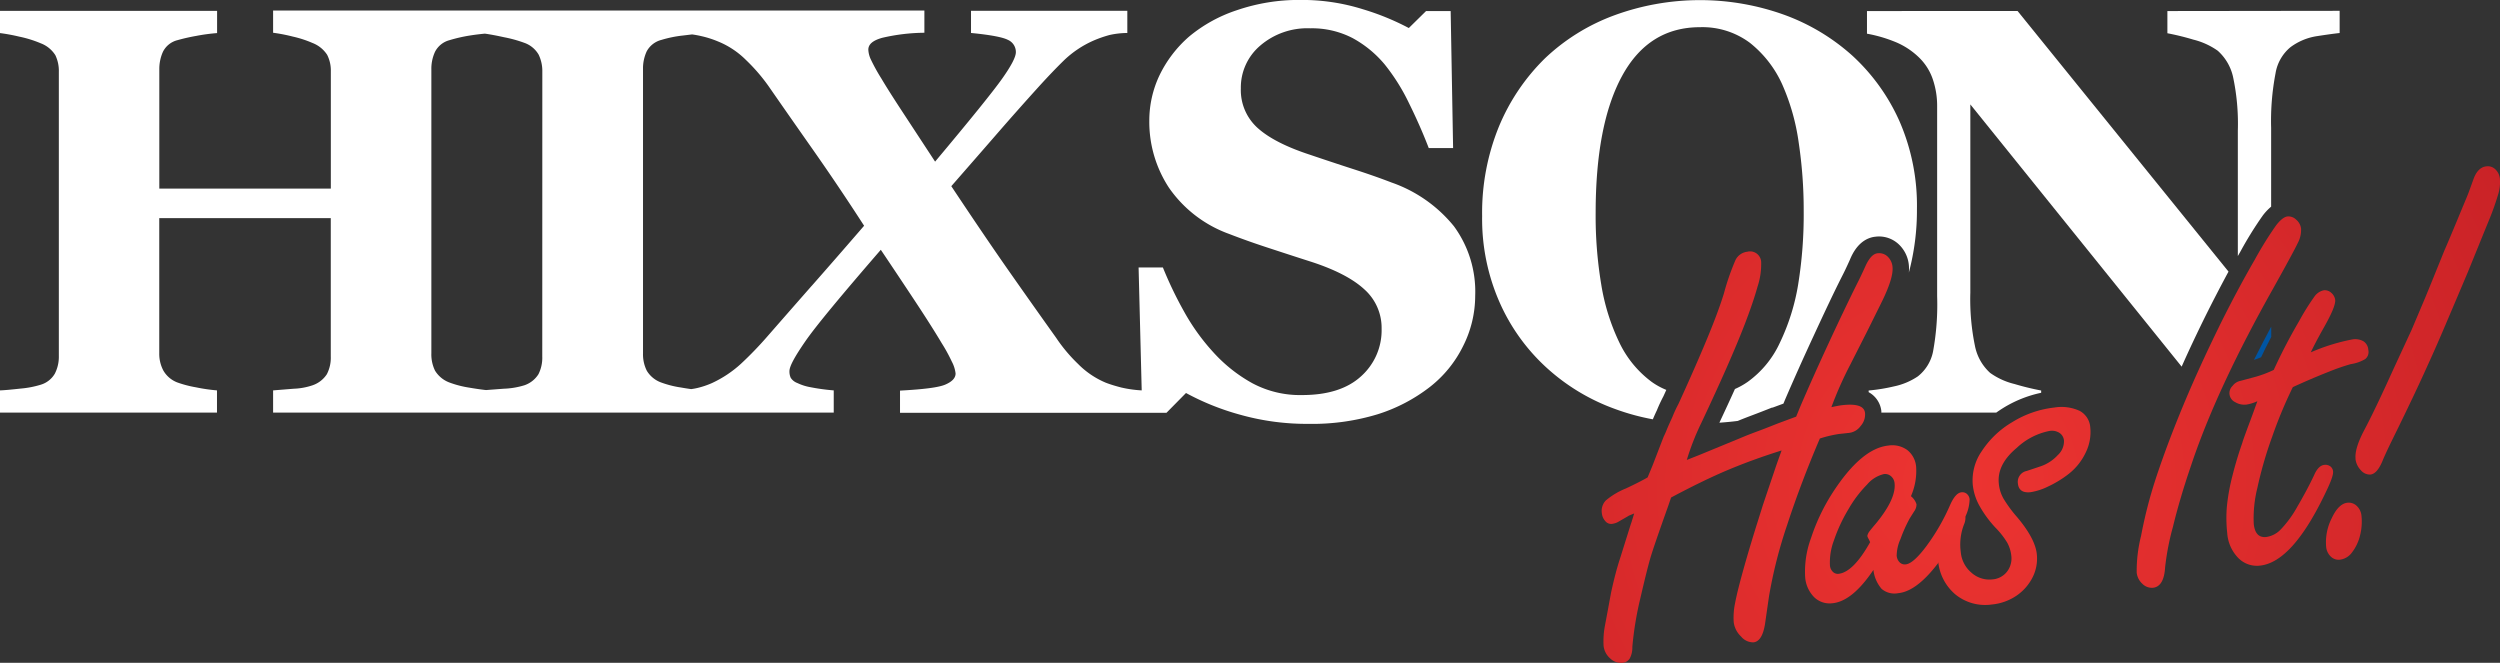 <svg id="Layer_1" data-name="Layer 1" xmlns="http://www.w3.org/2000/svg" xmlns:xlink="http://www.w3.org/1999/xlink" viewBox="0 0 450.38 119.41"><rect x="0" y="0" width="450.38" height="119.41" fill="#333333" stroke="none"/><defs><style>.cls-1{fill:none;}.cls-2{fill:#fff;}.cls-3{fill:#0055a3;}.cls-4{fill:url(#New_Gradient_Swatch_2);}.cls-5{fill:url(#New_Gradient_Swatch_2-2);}.cls-6{fill:url(#New_Gradient_Swatch_2-3);}.cls-7{fill:url(#New_Gradient_Swatch_2-4);}.cls-8{fill:url(#New_Gradient_Swatch_2-5);}.cls-9{fill:url(#New_Gradient_Swatch_2-6);}</style><radialGradient id="New_Gradient_Swatch_2" cx="374.76" cy="190.18" r="106.57" gradientTransform="translate(-94.44 -43.52) scale(1.25)" gradientUnits="userSpaceOnUse"><stop offset="0" stop-color="#ed3431"/><stop offset="1" stop-color="#c31f25"/></radialGradient><radialGradient id="New_Gradient_Swatch_2-2" cx="374.76" cy="190.17" r="106.58" xlink:href="#New_Gradient_Swatch_2"/><radialGradient id="New_Gradient_Swatch_2-3" cx="374.76" cy="190.18" r="106.55" xlink:href="#New_Gradient_Swatch_2"/><radialGradient id="New_Gradient_Swatch_2-4" cx="374.76" cy="190.18" r="106.57" xlink:href="#New_Gradient_Swatch_2"/><radialGradient id="New_Gradient_Swatch_2-5" cx="374.76" cy="190.18" r="106.55" xlink:href="#New_Gradient_Swatch_2"/><radialGradient id="New_Gradient_Swatch_2-6" cx="374.76" cy="190.18" r="106.56" xlink:href="#New_Gradient_Swatch_2"/></defs><title>hixson_w</title><path class="cls-1" d="M160,122.83a32.53,32.53,0,0,0-4.06-4.7,15.23,15.23,0,0,0-5.08-3.36,18,18,0,0,0-3-.95c-.49-.12-1-.21-1.63-.3l-1.66.2a21.26,21.26,0,0,0-3.87.79,4.18,4.18,0,0,0-2.65,2.07,7.33,7.33,0,0,0-.66,3.18V171a6.57,6.57,0,0,0,.69,3.13,5,5,0,0,0,2.62,2.12,17.77,17.77,0,0,0,3.54.89c.65.11,1.26.21,1.83.29.42-.06.81-.13,1.14-.21a15.2,15.2,0,0,0,2.58-.87,20.4,20.4,0,0,0,5.25-3.49,64.89,64.89,0,0,0,4.75-4.92q3.57-4,8-9.13T177.33,148q-4.68-7.09-9.37-13.76T160,122.83Z" transform="translate(-21.66 -107.33)"/><path class="cls-1" d="M116.08,115.08a23.11,23.11,0,0,0-3.62-1c-1.3-.29-2.45-.51-3.47-.65-.84.08-1.73.18-2.71.34a27.49,27.49,0,0,0-3.67.84,4.11,4.11,0,0,0-2.6,2.09,7.28,7.28,0,0,0-.66,3.11V171a6.66,6.66,0,0,0,.66,3.11,5.13,5.13,0,0,0,2.6,2.14,18.11,18.11,0,0,0,3.54.92c1.18.21,2.2.36,3.05.44l3.17-.24a14.3,14.3,0,0,0,3.7-.61,4.81,4.81,0,0,0,2.57-2,6.56,6.56,0,0,0,.69-3.19V120.28a6.76,6.76,0,0,0-.66-3.06A4.82,4.82,0,0,0,116.08,115.08Z" transform="translate(-21.66 -107.33)"/><path class="cls-2" d="M283.59,148.09a25.09,25.09,0,0,0-11.24-7.88q-3.05-1.18-7-2.45c-2.62-.85-5.18-1.7-7.69-2.55q-6.43-2.1-9.46-4.85a9.17,9.17,0,0,1-3-7.1,9.9,9.9,0,0,1,3.49-7.71,13,13,0,0,1,9-3.12,15.88,15.88,0,0,1,7.64,1.76,19.87,19.87,0,0,1,5.77,4.73,35.82,35.82,0,0,1,4.36,6.93c1.37,2.77,2.57,5.49,3.59,8.15h4.39L283,109.32h-4.43l-3.11,3.06A45.81,45.81,0,0,0,267.2,109a36.72,36.72,0,0,0-11.26-1.68,34.45,34.45,0,0,0-11.43,1.84,26.33,26.33,0,0,0-8.62,4.75,21.81,21.81,0,0,0-5.35,7,19,19,0,0,0-1.83,8.14,21.62,21.62,0,0,0,3.54,12.1,22.42,22.42,0,0,0,10.83,8.32c2.11.82,4.35,1.62,6.76,2.41s5,1.64,7.88,2.56q6.57,2.11,9.71,5a9.29,9.29,0,0,1,3.13,7.12,11.12,11.12,0,0,1-3.69,8.55q-3.7,3.39-10.63,3.39a18.19,18.19,0,0,1-9-2.15,27.2,27.2,0,0,1-7-5.56,38.24,38.24,0,0,1-5.31-7.41,69.07,69.07,0,0,1-3.77-7.86h-4.38l.56,22.14a21.33,21.33,0,0,1-3.68-.52c-1.05-.27-2-.56-2.8-.87a15.31,15.31,0,0,1-5-3.39,28.38,28.38,0,0,1-3.95-4.72q-3.93-5.5-8.32-11.76t-10.55-15.53q5-5.72,8.44-9.68t7.22-8.14q2.54-2.8,4.69-4.9a18.36,18.36,0,0,1,5.3-3.52,21.08,21.08,0,0,1,2.88-1,15.34,15.34,0,0,1,3.18-.36v-4H196.59v4q5.23.51,6.66,1.25a2.38,2.38,0,0,1,1.42,2.22q0,1.27-2.47,4.76t-12.08,14.95l-5.84-8.91q-2.58-3.93-3.8-6a33.82,33.82,0,0,1-1.91-3.44,4.72,4.72,0,0,1-.48-1.81c0-1,.83-1.67,2.47-2.14a34.65,34.65,0,0,1,7.63-.92v-4H70.86v4a30.86,30.86,0,0,1,3.55.69,19.55,19.55,0,0,1,3.54,1.15,5.51,5.51,0,0,1,2.65,2.14,6.28,6.28,0,0,1,.66,3v21.1H50.36V119.77a7.56,7.56,0,0,1,.64-3.08,4,4,0,0,1,2.62-2.12A34,34,0,0,1,57,113.8a33.63,33.63,0,0,1,3.77-.51v-4H21.66v4a32.65,32.65,0,0,1,3.47.64A20.57,20.57,0,0,1,29,115.13a5.37,5.37,0,0,1,2.63,2.14,6.51,6.51,0,0,1,.63,3v51.18a6.68,6.68,0,0,1-.72,3.19,4.39,4.39,0,0,1-2.55,2,17.17,17.17,0,0,1-3.59.69c-1.65.18-2.9.3-3.75.33v4h39.1v-4a31.85,31.85,0,0,1-3.82-.56,19.93,19.93,0,0,1-3.32-.87,4.93,4.93,0,0,1-2.52-2.14,6.46,6.46,0,0,1-.74-3.11V146.63h30.9v24.93a6.42,6.42,0,0,1-.71,3.19,5,5,0,0,1-2.6,2,11.87,11.87,0,0,1-3.36.61l-3.72.3v4h101v-4a36.16,36.16,0,0,1-4.11-.56,9.15,9.15,0,0,1-2.45-.77,2.41,2.41,0,0,1-1.19-.94,2.78,2.78,0,0,1-.23-1.2c0-.89,1-2.68,2.88-5.4s6.44-8.21,13.58-16.46q3.22,4.79,6.2,9.3t4.77,7.52a30,30,0,0,1,1.83,3.34,6,6,0,0,1,.67,2.12c0,.82-.62,1.47-1.84,2s-3.95.86-8.17,1.09v4h48l3.52-3.57a45.53,45.53,0,0,0,9.71,3.9,44.33,44.33,0,0,0,12.36,1.66,40.46,40.46,0,0,0,12.49-1.74,30,30,0,0,0,9.43-4.95,21.18,21.18,0,0,0,5.92-7.3,20.14,20.14,0,0,0,2.19-9.09A19.93,19.93,0,0,0,283.59,148.09ZM119.35,171.56a6.56,6.56,0,0,1-.69,3.19,4.81,4.81,0,0,1-2.57,2,14.3,14.3,0,0,1-3.7.61l-3.17.24c-.86-.09-1.87-.24-3.05-.44a18.11,18.11,0,0,1-3.54-.92,5.13,5.13,0,0,1-2.6-2.14,6.66,6.66,0,0,1-.66-3.11V119.77a7.28,7.28,0,0,1,.66-3.11,4.11,4.11,0,0,1,2.6-2.09,27.49,27.49,0,0,1,3.67-.84c1-.16,1.87-.26,2.71-.34,1,.14,2.16.36,3.47.65a23.11,23.11,0,0,1,3.62,1,4.82,4.82,0,0,1,2.6,2.14,6.76,6.76,0,0,1,.66,3.06Zm48.55-12.75q-4.48,5.1-8,9.13a64.89,64.89,0,0,1-4.75,4.92,20.4,20.4,0,0,1-5.25,3.49,15.2,15.2,0,0,1-2.58.87c-.33.08-.72.15-1.14.21-.57-.08-1.17-.17-1.83-.29a17.77,17.77,0,0,1-3.54-.89,5,5,0,0,1-2.62-2.12,6.57,6.57,0,0,1-.69-3.13V119.77a7.33,7.33,0,0,1,.66-3.18,4.18,4.18,0,0,1,2.65-2.07,21.26,21.26,0,0,1,3.87-.79l1.66-.2c.59.08,1.13.18,1.63.3a18,18,0,0,1,3,.95,15.23,15.23,0,0,1,5.08,3.36,32.53,32.53,0,0,1,4.06,4.7q3.25,4.69,7.94,11.37T177.33,148Q172.39,153.72,167.9,158.82Z" transform="translate(-21.66 -107.33)"/><path class="cls-2" d="M360.14,149.93a5.18,5.18,0,0,1,3.57,1.4,5.9,5.9,0,0,1,1.83,3.73,7,7,0,0,1,0,1.39A43.53,43.53,0,0,0,367,145a38,38,0,0,0-3.13-15.8,35.7,35.7,0,0,0-8.49-11.83A37.46,37.46,0,0,0,343.1,110a44.87,44.87,0,0,0-30.59.08A36.36,36.36,0,0,0,300,117.83a37.1,37.1,0,0,0-8.33,12.36,41.13,41.13,0,0,0-3,16.09,37.29,37.29,0,0,0,3.11,15.44,35.12,35.12,0,0,0,8.41,11.77A36.82,36.82,0,0,0,312.59,181a41.1,41.1,0,0,0,6.83,1.87c.19-.44.43-1,.73-1.62a26.33,26.33,0,0,1,1.17-2.51l.53-1.17a12.55,12.55,0,0,1-2.63-1.44,19,19,0,0,1-5.82-7.07,38.1,38.1,0,0,1-3.28-10.52,75,75,0,0,1-1-12.82q0-16,4.78-24.74t14-8.75a14.29,14.29,0,0,1,9,2.81,20.09,20.09,0,0,1,5.81,7.45,39.07,39.07,0,0,1,3,10.6,82.2,82.2,0,0,1,.89,12.23,78.93,78.93,0,0,1-1,13.27,38.68,38.68,0,0,1-3.31,10.52,17.86,17.86,0,0,1-5.76,7,13.26,13.26,0,0,1-2.32,1.3c-.85,1.89-1.79,3.92-2.8,6.07,1.13-.08,2.24-.18,3.31-.32.8-.33,1.65-.66,2.55-1,1.2-.45,2.38-.91,3.61-1.4H341l1.95-.72.25-.61c1.56-3.63,3.28-7.48,5.12-11.45,2-4.32,3.72-8,5.31-11.12.21-.41.66-1.32,1.3-2.75,1.28-3.14,3.21-4,4.61-4.14A5.7,5.7,0,0,1,360.14,149.93Z" transform="translate(-21.66 -107.33)"/><path class="cls-2" d="M358,109.32v4.08a25.23,25.23,0,0,1,5.28,1.56,13.49,13.49,0,0,1,4.1,2.73,9.88,9.88,0,0,1,2.47,3.9,14.78,14.78,0,0,1,.79,4.82v34.26a47,47,0,0,1-.74,10,7.59,7.59,0,0,1-2.73,4.46,12.06,12.06,0,0,1-4.31,1.81,32.13,32.13,0,0,1-4.56.74v.3a4.43,4.43,0,0,1,2.29,3.41c0,.08,0,.18,0,.27h20.7c.42-.3.86-.59,1.31-.87a21.52,21.52,0,0,1,6.78-2.7v-.41a46.69,46.69,0,0,1-4.8-1.17,12.66,12.66,0,0,1-4.39-2,8.87,8.87,0,0,1-2.73-4.82,41.41,41.41,0,0,1-.84-9.61V126.14l38.07,47.24q2-4.5,4.44-9.42,2-4,4-7.7l-38-46.95Z" transform="translate(-21.66 -107.33)"/><path class="cls-2" d="M412.12,109.32v4a46.63,46.63,0,0,1,4.68,1.15,13,13,0,0,1,4.39,2,8.92,8.92,0,0,1,2.76,4.72,40.52,40.52,0,0,1,.86,9.71v22.56l.47-.82a65.56,65.56,0,0,1,4-6.45,9.7,9.7,0,0,1,1.53-1.63V130.37a45.55,45.55,0,0,1,.79-9.82,7.74,7.74,0,0,1,2.68-4.71,10.67,10.67,0,0,1,4.79-2q2.65-.41,4.08-.56v-4Z" transform="translate(-21.66 -107.33)"/><path class="cls-3" d="M429,171.69q.76-1.64,1.83-3.66v-1.87q-1.65,3.08-3.11,6C428,172.08,428.41,171.94,429,171.69Z" transform="translate(-21.66 -107.33)"/><path class="cls-4" d="M342.62,188.48q-5.18,1.63-9.59,3.48t-10.32,5l-.59,1.72q-2.43,6.81-3.06,8.9t-1.89,7.54a59.35,59.35,0,0,0-1.44,8.74,4.16,4.16,0,0,1-.47,2.1,1.71,1.71,0,0,1-1.31.78,2.81,2.81,0,0,1-2.23-.81,3.49,3.49,0,0,1-1.17-2.24,15,15,0,0,1,.24-3.64c.38-2,.65-3.48.83-4.46s.28-1.48.28-1.51c.47-2.17,1-4.3,1.69-6.38l1.88-6a6.39,6.39,0,0,0,.22-.66c.08-.24.19-.64.37-1.21l-.7.29a2.24,2.24,0,0,0-.52.27l-1.46.84a3.14,3.14,0,0,1-1.32.48,1.35,1.35,0,0,1-1.2-.5,2.48,2.48,0,0,1-.62-1.4,2.71,2.71,0,0,1,.71-2.32,13.17,13.17,0,0,1,3.59-2.15c1.71-.8,3-1.46,3.94-2l.89-2.15,2-5.19c.19-.38.38-.8.57-1.28s.53-1.23,1-2.26a23.19,23.19,0,0,1,1.1-2.37c2.29-5,4.05-9.06,5.3-12.09s2.22-5.64,2.89-7.82a43.34,43.34,0,0,1,2.08-6,2.71,2.71,0,0,1,2.13-1.5,2,2,0,0,1,2.5,2,12.84,12.84,0,0,1-.65,4.27q-.81,2.91-2.33,6.84-2.51,6.52-7.78,17.68a45.22,45.22,0,0,0-2.64,6.72l2.35-.93,7.28-3c.94-.4,2-.82,3.23-1.27s2.43-.94,3.66-1.42l3.18-1.18.73-1.78q2.22-5.18,5.09-11.38t5.26-11c.32-.62.79-1.6,1.39-2.93s1.32-2.24,2.18-2.34a2.22,2.22,0,0,1,1.83.59,2.89,2.89,0,0,1,.88,1.85c.15,1.35-.56,3.57-2.11,6.67l-2.48,5L355,173a67.11,67.11,0,0,0-3.41,7.68q1.39-.3,2.06-.37,3.81-.41,4,1.42a3.11,3.11,0,0,1-.78,2.33,3,3,0,0,1-2.05,1.25l-1.93.21a22.12,22.12,0,0,0-3.38.81q-3.42,8-5.89,15.57a83.77,83.77,0,0,0-3.27,12.85l-.72,5q-.5,3.13-2.08,3.3a2.82,2.82,0,0,1-2.23-1.05,4.25,4.25,0,0,1-1.33-2.61,12.75,12.75,0,0,1,.27-3.52q.42-2.22,1.69-6.7c.28-1,.65-2.27,1.11-3.8s.85-2.8,1.17-3.81l1-3.19q.56-1.67,2.51-7.44Z" transform="translate(-21.66 -107.33)"/><path class="cls-5" d="M359.16,210q-3.78,5.63-7.34,6a4,4,0,0,1-3.35-1.1,5.73,5.73,0,0,1-1.61-3.64,17.49,17.49,0,0,1,1.06-7,35.64,35.64,0,0,1,3.88-8.15q5.17-8,10.05-8.51a4.59,4.59,0,0,1,3.43.82,4.28,4.28,0,0,1,1.58,3.08,11.3,11.3,0,0,1-.94,5.22,3,3,0,0,1,1,1.45,2.11,2.11,0,0,1-.44,1.31l-.79,1.26a26,26,0,0,0-1.65,3.69,7.48,7.48,0,0,0-.69,3,1.89,1.89,0,0,0,.54,1.21A1.31,1.31,0,0,0,365,209q1.36-.14,3.74-3.33a37.78,37.78,0,0,0,4.27-7.44q.95-2.1,2-2.21a1.25,1.25,0,0,1,1,.3,1.46,1.46,0,0,1,.48.95,7.64,7.64,0,0,1-.82,3.24,34.92,34.92,0,0,1-2.42,4.68q-5.27,8.57-9.61,9a3.57,3.57,0,0,1-3-.77A6.29,6.29,0,0,1,359.16,210Zm-.59-5c-.08-.18-.15-.31-.18-.39l-.13-.25a2.14,2.14,0,0,1-.2-.47,2,2,0,0,1,.44-.9c.26-.34.61-.77,1.08-1.31,2.47-3,3.6-5.43,3.39-7.3a1.85,1.85,0,0,0-.62-1.24,1.6,1.6,0,0,0-1.32-.4,5.66,5.66,0,0,0-3,1.87A21.49,21.49,0,0,0,354.7,199a28.61,28.61,0,0,0-2.63,5.62,11.2,11.2,0,0,0-.74,4.6,1.79,1.79,0,0,0,.51,1.11,1.24,1.24,0,0,0,1.07.37C354.66,210.49,356.56,208.6,358.57,205Z" transform="translate(-21.66 -107.33)"/><path class="cls-6" d="M377.06,194.69a9.22,9.22,0,0,1,1.63-6.1,16.64,16.64,0,0,1,5.53-5.24,18.2,18.2,0,0,1,7.52-2.6,7.89,7.89,0,0,1,4.58.6,3.67,3.67,0,0,1,1.91,3,8.33,8.33,0,0,1-.82,4.5,10.65,10.65,0,0,1-3.1,3.88,19,19,0,0,1-3.63,2.22,11,11,0,0,1-3.22,1.05c-1.38.15-2.15-.37-2.27-1.56a2,2,0,0,1,1.6-2.27l2.6-.87a7.48,7.48,0,0,0,3-2,3.35,3.35,0,0,0,1.1-2.56,1.84,1.84,0,0,0-.79-1.41,2.53,2.53,0,0,0-1.79-.37A11.94,11.94,0,0,0,385,188q-3.61,3-3.25,6.45a6.76,6.76,0,0,0,.83,2.68,23.26,23.26,0,0,0,2.45,3.34q3.25,3.85,3.56,6.64a7.49,7.49,0,0,1-.74,4.2,8.79,8.79,0,0,1-2.88,3.31,9.5,9.5,0,0,1-4.46,1.61,8.5,8.5,0,0,1-6.57-1.8,8.89,8.89,0,0,1-3.13-6.17,11.55,11.55,0,0,1,.24-3.9,9.09,9.09,0,0,1,1.34-3.19,2.85,2.85,0,0,1,2-1.39,1.44,1.44,0,0,1,.94.16.83.83,0,0,1,.41.67,2.92,2.92,0,0,1-.26,1.2,10,10,0,0,0-.58,5,5.47,5.47,0,0,0,1.93,3.7,4.85,4.85,0,0,0,3.77,1.2,3.67,3.67,0,0,0,2.64-1.41,3.9,3.9,0,0,0,.76-2.86,6.31,6.31,0,0,0-.74-2.36,14.66,14.66,0,0,0-2.16-2.74,20.24,20.24,0,0,1-2.85-3.91A9.91,9.91,0,0,1,377.06,194.69Z" transform="translate(-21.66 -107.33)"/><path class="cls-7" d="M409.52,213.22a2.43,2.43,0,0,1-1.93-.74,3.15,3.15,0,0,1-1-2,25.94,25.94,0,0,1,.79-6.62A81.94,81.94,0,0,1,410.21,193q2-6,4.85-12.84t6.82-14.89q3-6,6-11.19a64.37,64.37,0,0,1,3.8-6.12q1.18-1.54,2.09-1.64a2,2,0,0,1,1.58.61,2.49,2.49,0,0,1,.85,1.57,5,5,0,0,1-.61,2.65q-.73,1.54-4.33,8-10.34,18.35-14.93,32.21-2,5.87-3.21,10.88a45.94,45.94,0,0,0-1.41,7.28Q411.51,213,409.52,213.22Z" transform="translate(-21.66 -107.33)"/><path class="cls-8" d="M434.72,177.07A80.25,80.25,0,0,0,431,186a71.2,71.2,0,0,0-2.68,9.27,22.52,22.52,0,0,0-.64,6.46c.19,1.71.93,2.48,2.25,2.34a4.45,4.45,0,0,0,2.6-1.35,19.35,19.35,0,0,0,2.84-3.83c1.31-2.25,2.39-4.26,3.2-6,.5-1.13,1.1-1.73,1.81-1.81a1.51,1.51,0,0,1,1.07.25,1.28,1.28,0,0,1,.52.95q.09.86-1.38,3.86-5.93,12.44-11.75,13.08a4.68,4.68,0,0,1-3.94-1.36,7.1,7.1,0,0,1-2-4.49,25,25,0,0,1-.06-4.82,36.66,36.66,0,0,1,1-5.52q.75-3,1.79-5.95,0-.15,1.19-3.35l.27-.72.26-.71c.13-.34.23-.61.3-.81l.68-1.88a7.63,7.63,0,0,1-1.93.6,3.21,3.21,0,0,1-2.08-.44,1.79,1.79,0,0,1-.46-2.92,2.34,2.34,0,0,1,1.44-.91l2.75-.74a20.42,20.42,0,0,0,3.23-1.23,98,98,0,0,1,4.6-8.84,41.22,41.22,0,0,1,2.68-4.3,2.77,2.77,0,0,1,1.75-1.21,1.72,1.72,0,0,1,1.34.47,2,2,0,0,1,.7,1.26q.13,1.21-2.17,5.21-1.51,2.7-2.22,4.24a35.45,35.45,0,0,1,7.51-2.33,3,3,0,0,1,2,.36,2,2,0,0,1,.85,1.56,1.64,1.64,0,0,1-.55,1.62,7.09,7.09,0,0,1-2.63.92,38,38,0,0,0-3.89,1.35Q438.07,175.53,434.72,177.07Z" transform="translate(-21.66 -107.33)"/><path class="cls-9" d="M440.72,205.83a9.54,9.54,0,0,1,1-5.13c.81-1.74,1.75-2.68,2.82-2.8a2.08,2.08,0,0,1,1.69.57,2.73,2.73,0,0,1,.85,1.74,10,10,0,0,1-.26,3.61,8.06,8.06,0,0,1-1.42,3,3.17,3.17,0,0,1-2.14,1.33,2,2,0,0,1-1.69-.54A2.77,2.77,0,0,1,440.72,205.83Zm5.3-15.89q-.19-1.83,1.63-5.25t5.21-10.9L456,167c.06-.1.72-1.67,2-4.7.47-1.09.9-2.15,1.32-3.17l2.69-6.64c.29-.65.71-1.65,1.28-3s1.09-2.6,1.55-3.73c.9-2.15,1.42-3.39,1.54-3.73l.83-2.28c.52-1.52,1.31-2.34,2.37-2.45a1.93,1.93,0,0,1,1.64.55,2.67,2.67,0,0,1,.8,1.72,7.3,7.3,0,0,1-.29,2.71,48.91,48.91,0,0,1-1.79,5q-1,2.45-3.7,9.09-2.68,6.34-4.33,10.2T459,173.16q-2.31,5.17-6.43,13.53c-.88,1.79-1.42,3-1.62,3.49q-1,2.51-2.25,2.64a2.11,2.11,0,0,1-1.72-.77A3.48,3.48,0,0,1,446,189.94Z" transform="translate(-21.66 -107.33)"/></svg>
